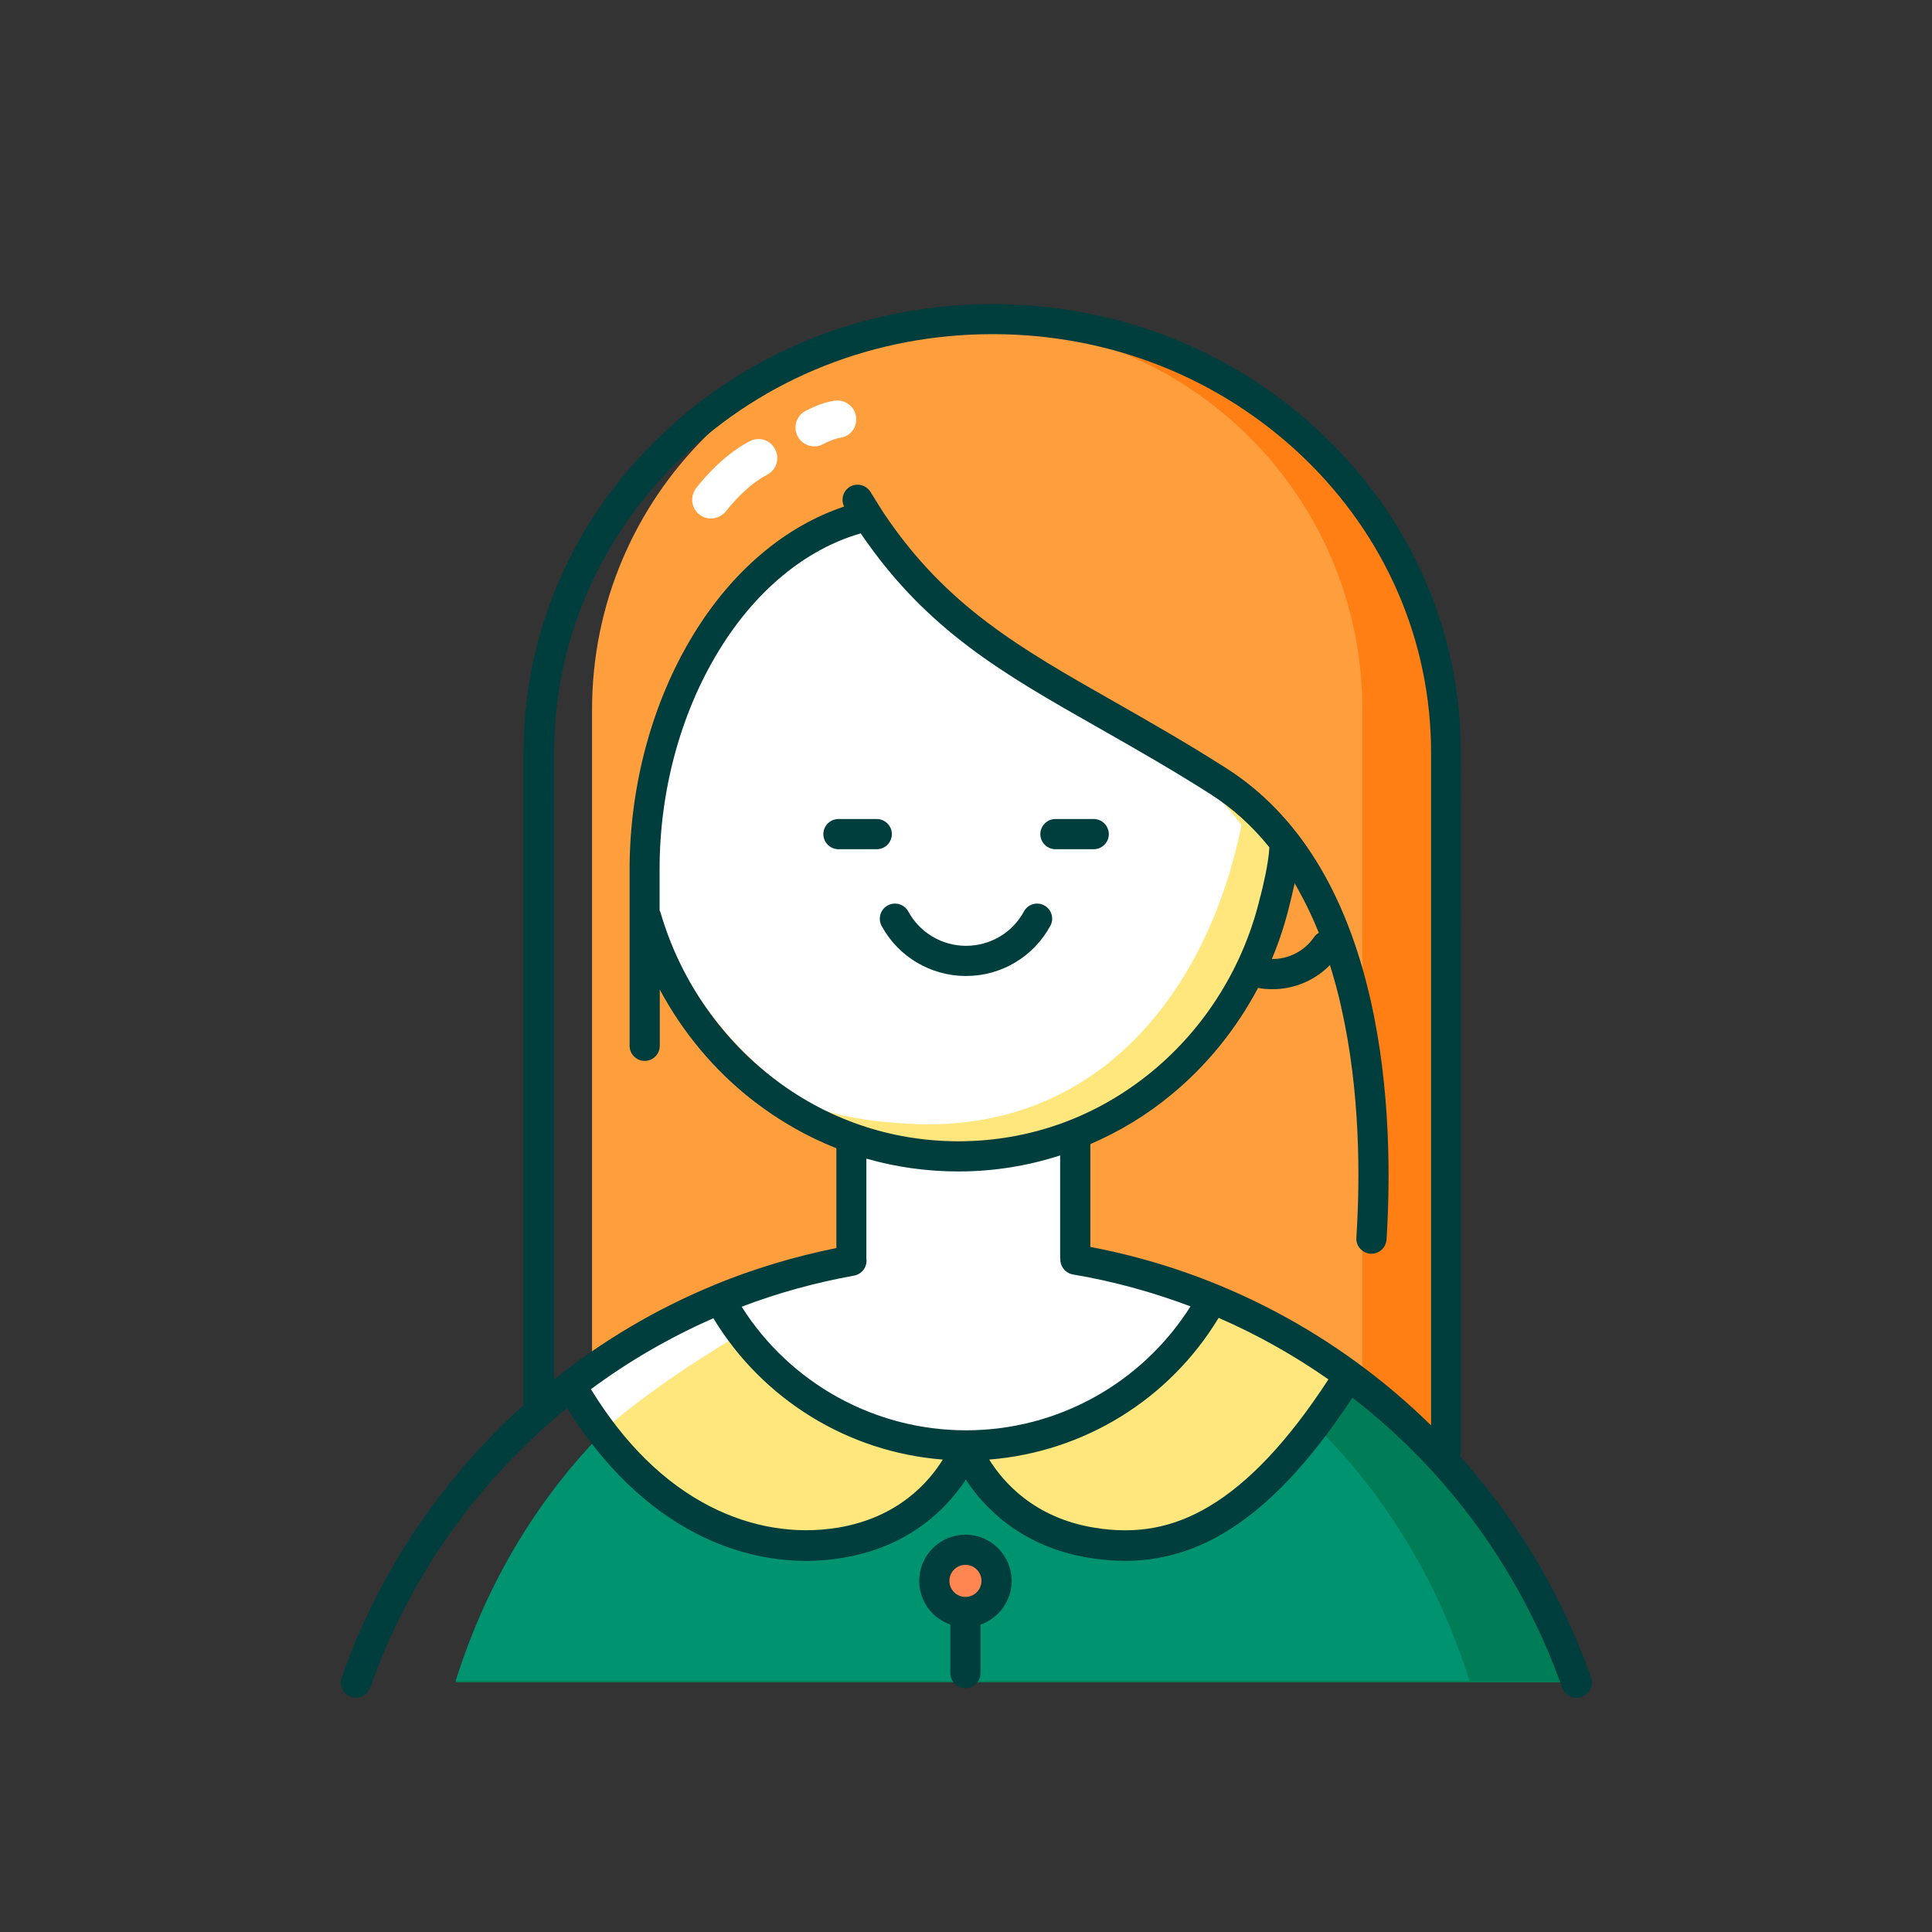 <?xml version="1.0" standalone="no"?><!DOCTYPE svg PUBLIC "-//W3C//DTD SVG 1.1//EN" "http://www.w3.org/Graphics/SVG/1.1/DTD/svg11.dtd"><svg t="1615295880316" class="icon" viewBox="0 0 1024 1024" version="1.1" xmlns="http://www.w3.org/2000/svg" p-id="3176" xmlns:xlink="http://www.w3.org/1999/xlink" width="200" height="200"><rect x="0" y="0" width="1024" height="1024" fill="#333333" stroke="none"/><defs><style type="text/css">@font-face { font-family: "MICROSOFT YAHEI"; src: local("MICROSOFT YAHEI"); font-weight: 400; }
@font-face { font-family: "MICROSOFT YAHEI"; font-weight: 400; src: local("Microsoft YaHei UI"), local("Microsoft YaHei"), local("微软雅黑"), local("微軟雅黑"), local("WenQuanYi Micro Hei"), local("Droid Sans Fallback"); unicode-range: U+2E80-9FFF, U+F900-FAFF, U+FE30-FE6F, U+FF00-FFEF, U+1B000-1B0FF, U+20000-2FA1F; }
@font-face { font-family: "MICROSOFT YAHEI"; font-weight: bold; src: local("Microsoft YaHei UI"), local("Microsoft YaHei"), local("微软雅黑"), local("微軟雅黑"), local("WenQuanYi Micro Hei"), local("Droid Sans Fallback"); unicode-range: U+2E80-9FFF, U+F900-FAFF, U+FE30-FE6F, U+FF00-FFEF, U+1B000-1B0FF, U+20000-2FA1F; }
@font-face { font-family: TAHOMA; src: local("TAHOMA"); font-weight: 400; }
@font-face { font-family: TAHOMA; font-weight: 400; src: local("Microsoft YaHei UI"), local("Microsoft YaHei"), local("微软雅黑"), local("微軟雅黑"), local("WenQuanYi Micro Hei"), local("Droid Sans Fallback"); unicode-range: U+2E80-9FFF, U+F900-FAFF, U+FE30-FE6F, U+FF00-FFEF, U+1B000-1B0FF, U+20000-2FA1F; }
@font-face { font-family: TAHOMA; font-weight: bold; src: local("Microsoft YaHei UI"), local("Microsoft YaHei"), local("微软雅黑"), local("微軟雅黑"), local("WenQuanYi Micro Hei"), local("Droid Sans Fallback"); unicode-range: U+2E80-9FFF, U+F900-FAFF, U+FE30-FE6F, U+FF00-FFEF, U+1B000-1B0FF, U+20000-2FA1F; }
@font-face { font-family: 微软雅黑; src: local("微软雅黑"); font-weight: 400; }
@font-face { font-family: 微软雅黑; font-weight: 400; src: local("Microsoft YaHei UI"), local("Microsoft YaHei"), local("微软雅黑"), local("微軟雅黑"), local("WenQuanYi Micro Hei"), local("Droid Sans Fallback"); unicode-range: U+2E80-9FFF, U+F900-FAFF, U+FE30-FE6F, U+FF00-FFEF, U+1B000-1B0FF, U+20000-2FA1F; }
@font-face { font-family: 微软雅黑; font-weight: bold; src: local("Microsoft YaHei UI"), local("Microsoft YaHei"), local("微软雅黑"), local("微軟雅黑"), local("WenQuanYi Micro Hei"), local("Droid Sans Fallback"); unicode-range: U+2E80-9FFF, U+F900-FAFF, U+FE30-FE6F, U+FF00-FFEF, U+1B000-1B0FF, U+20000-2FA1F; }
</style></defs><path d="M772.2 766.1H325.3V395.5c0-123.4 100-223.5 223.5-223.5 123.4 0 223.5 100 223.5 223.5v370.6z" fill="#FF7F15" p-id="3177"></path><path d="M722.1 733.4H313.8V376.1C313.8 263.4 405.2 172 518 172c112.7 0 204.1 91.4 204.1 204.1v357.3z" fill="#FF9E3D" p-id="3178"></path><path d="M482.6 668.2c-112.3 22-204 108.7-241.2 223.5h594.3c-37.5-115.8-130.5-203.1-244.1-224.1-17.2-3.2-35-4.8-53-4.8-19.1 0-37.8 1.8-56 5.4" fill="#007C56" p-id="3179"></path><path d="M459.5 681.8c-101.6 20.5-184.4 101.8-218 209.2h537.4C745 782.7 661 701 558.2 681.3c-15.6-3-31.6-4.5-47.9-4.5-17.5 0-34.4 1.7-50.8 5" fill="#009370" p-id="3180"></path><path d="M445.3 817.6c52.2-8.5 66.9-51.3 66.9-51.3l-0.2-0.2h-0.1c-56.3 0-105.2-31.3-130.4-77.4 9.1-3.8-47.2 21.2-78.8 45.7 41.6 71.8 98.2 90.5 142.6 83.2z" fill="#FFFFFF" p-id="3181"></path><path d="M445.3 817.6c52.2-8.5 66.9-51.3 66.9-51.3l-0.2-0.2h-0.1c-45.5 0-86.2-20.4-113.4-52.6-6.5-7.6-4-2.9-8.4-5.7 9.1-3.8-35.4 19.5-71.2 51.1 39.3 51.5 87.5 65.1 126.4 58.7z" fill="#FFE67D" p-id="3182"></path><path d="M575.5 817.6c-52.2-8.5-66.9-51.3-66.9-51.3l0.2-0.2h0.1c56.3 0 105.2-31.3 130.4-77.4-9.1-3.8 47.2 21.2 78.8 45.7-41.5 71.8-98.1 90.5-142.6 83.2z" fill="#FFE67D" p-id="3183"></path><path d="M455.4 604h108.3v81.5H455.4zM453.7 220.6c-0.9-5.4-6.1-9.1-11.5-8.2-5.6 0.9-9.9 2.7-15.1 5.3-4.9 2.5-6.9 8.5-4.4 13.4 1.8 3.5 5.3 5.5 8.9 5.5 1.5 0 3.1-0.3 4.5-1.1 4.2-2.1 6.5-3 9.4-3.5 5.5-0.8 9.1-5.9 8.2-11.4zM397.5 233.8c-15.5 7.8-28.1 24.3-28.6 25-3.3 4.4-2.5 10.7 1.9 14 1.8 1.4 3.9 2 6 2 3 0 6-1.4 8-3.9 0.1-0.1 10.4-13.5 21.7-19.2 4.9-2.5 6.9-8.5 4.4-13.4-2.4-5.1-8.5-7-13.4-4.5z" fill="#FFFFFF" p-id="3184"></path><path d="M645.7 417.4c-81.5-52-139.2-68.7-186-140.6-70.3 16.4-118 100-118.1 187.2v7.7c2 2.1 3.3 3.6 3.4 4.2 24.8 76.8 89.5 131.6 165.4 131.6 83.1 0 152.8-65.7 171.4-154.1l0.2-1.9c-9.8-13.2-21.7-24.9-36.3-34.1z" fill="#FFFFFF" p-id="3185"></path><path d="M645.7 417.4c-11.4-7.3-22.2-13.8-32.7-19.9 2.6 1.6 5.2 3.2 7.8 4.9 14.8 9.4 27 21.3 37.1 34.7l-0.2 1.9c-18.9 89.9-78.1 161.3-174.4 156.7-16.5-0.8-32.5-2.7-47.7-7.5 22.7 12.2 48.1 19.2 74.9 19.2 83.1 0 152.8-65.7 171.4-154.1l0.2-1.9c-9.9-13.1-21.8-24.8-36.4-34z" fill="#FFE67D" p-id="3186"></path><path d="M512 766.1c56.3 0 105.3-31.4 130.5-77.6-23-9.5-47.3-16.6-72.5-20.9-18.8-3.2-38.1-4.8-57.7-4.8-20.8 0-41.2 1.9-61 5.4-24.2 4.3-47.5 11.3-69.7 20.5 25.1 46.1 74.1 77.4 130.4 77.4z" fill="#FFFFFF" p-id="3187"></path><path d="M511.7 894.8c-4.4 0-8-3.6-8-8v-30.1c0-4.4 3.6-8 8-8s8 3.6 8 8v30.1c0 4.4-3.5 8-8 8z" fill="#003D3D" p-id="3188"></path><path d="M843.3 889.1c-15.5-44-39.4-83.7-69.5-117.3 0.3-0.9 0.5-1.8 0.5-2.8V399c0-63.6-25.9-123.4-72.9-168.3-46.9-44.9-109.2-69.5-175.5-69.5s-128.6 24.7-175.5 69.5c-47 44.9-72.9 104.7-72.9 168.3v345.8c-43 38.7-76.6 88-96.4 144.3-1.5 4.2 0.7 8.7 4.9 10.2 0.9 0.3 1.8 0.5 2.7 0.5 3.3 0 6.4-2.1 7.5-5.3 20.8-59 57.4-109.9 104.3-148.2 19.2 30.6 42.3 53 68.7 66.6 18.5 9.5 38.3 14.4 58 14.4 6.5 0 12.9-0.5 19.3-1.6 36.2-5.9 55.8-26.9 65.4-41.5 9.6 14.7 29.2 35.6 65.4 41.5 6.4 1 12.6 1.6 18.7 1.6 18.7 0 36.2-4.9 52.9-14.9 23-13.7 45.2-37.1 67.9-71.6 50.2 38.8 89.3 91.8 111.2 153.8 1.2 3.3 4.2 5.3 7.5 5.3 0.9 0 1.8-0.1 2.7-0.5 4.4-1.6 6.6-6.2 5.1-10.3zM444 809.7c-22.6 3.7-45.9-0.2-67.5-11.2-24.3-12.4-45.6-33.3-63.3-62.2 20.1-14.9 41.9-27.5 64.9-37.6 26.2 43.2 71.5 71 121.6 74.9-7.3 11.9-23.8 30.9-55.7 36.1z m64-204.8c-36.1 0-70.4-11.8-99.1-34.2-27.9-21.7-48.7-52.5-58.7-86.7-0.1-0.5-0.3-1-0.6-1.4v-22c0-41.6 11.2-82.8 31.5-115.9 19.4-31.7 45.9-53.6 75.1-62 34.9 51.3 75.2 74.2 126.1 103.1 18.6 10.6 37.9 21.5 59.1 35 11.8 7.5 22.2 16.9 31.4 28.3-0.4 8.3-3.5 21.2-4.7 25.8 0 0.1 0 0.2-0.1 0.2-8.5 36.4-28.9 69.4-57.5 92.9-29.3 24.1-64.8 36.9-102.5 36.9z m-55.3 71.2c4.2-0.8 7.1-4.7 6.5-8.9v-53.1c15.7 4.5 32.1 6.8 48.8 6.8 18.4 0 36.6-2.9 53.9-8.5v54c0 0.3 0 0.6 0.1 1-0.1 3.9 2.7 7.4 6.7 8.1 21.5 3.6 42.3 9.4 62.3 16.9-25.7 40.7-70.4 65.7-119 65.7-48.4 0-93.2-24.9-118.9-65.5 19.1-7.3 39.1-12.8 59.6-16.5z m188.2 122.3c-19.1 11.4-38.5 15-60.9 11.3-31.9-5.2-48.3-24.2-55.7-36.1 50.2-4 95.4-31.8 121.6-75.1 20.5 8.9 40 19.9 58.2 32.6-21.4 32.8-42.2 54.8-63.2 67.3z m-63-137.5v-54.5c15.3-6.6 29.8-15.3 42.8-26.1 19-15.6 34.6-35 46.1-56.7 2.5 0.5 5 0.7 7.6 0.7 11.5 0 22.5-4.6 30.5-12.8 2.2 7.1 4.3 14.6 6 22.4 10.2 45.1 10 91.3 8 122.1-0.3 4.4 3.1 8.2 7.5 8.5h0.5c4.2 0 7.7-3.3 8-7.5 2-31.9 2.2-79.7-8.4-126.7-13-57.6-38.7-99-76.5-123.1-21.5-13.7-41-24.8-59.8-35.5-49.6-28.2-88.9-50.5-121.9-99.9-0.4-0.6-3-4.7-4.7-7.5l-2.3-3.7c-2.4-3.7-7.3-4.8-11-2.5-3.5 2.2-4.7 6.7-2.9 10.4-31.2 10.4-59.3 34.1-79.8 67.7-21.8 35.6-33.8 79.8-33.9 124.3v93.8c0 4.4 3.6 8 8 8s8-3.6 8-8v-29.8c12.2 22.8 29.1 43 49.4 58.8 13.7 10.6 28.5 19.1 44.2 25.3v52.9c-22.3 4.5-43.9 11-64.6 19.5-0.1 0.1-0.3 0.1-0.4 0.2-30.6 12.6-59 29.5-84.6 49.9V399c0-59.2 24.1-114.9 67.9-156.8 43.9-42 102.3-65.1 164.5-65.1 62.1 0 120.5 23.1 164.5 65.1 43.8 41.9 67.9 97.6 67.9 156.8v356.5c-48.9-48-111.3-81.5-180.6-94.6z m96.2-152.6c4-9.5 7.2-19.4 9.6-29.5 0.2-0.8 1.3-5.1 2.5-10.6 4.7 8.1 9 16.8 12.8 26.2-1 0.6-1.8 1.3-2.5 2.3-5.2 7.5-13.6 11.7-22.4 11.6z" fill="#003D3D" p-id="3189"></path><path d="M579.7 434.1h-20.3c-4.4 0-8 3.6-8 8s3.6 8 8 8h20.3c4.4 0 8-3.6 8-8s-3.6-8-8-8zM472.7 442.1c0-4.4-3.6-8-8-8h-20.3c-4.4 0-8 3.6-8 8s3.6 8 8 8h20.3c4.4 0 8-3.6 8-8zM553.5 479.9c-3.9-2.1-8.7-0.7-10.8 3.2-6.1 11.3-17.9 18.2-30.7 18.2s-24.5-7-30.6-18.2c-2.1-3.9-7-5.3-10.9-3.2-3.9 2.1-5.3 7-3.2 10.9 8.9 16.4 26.1 26.5 44.7 26.5 18.7 0 35.8-10.2 44.7-26.6 2.1-3.8 0.7-8.7-3.2-10.8z" fill="#003D3D" p-id="3190"></path><path d="M511.7 837.9m-16.5 0a16.5 16.5 0 1 0 33 0 16.5 16.5 0 1 0-33 0Z" fill="#FF8650" p-id="3191"></path><path d="M511.7 862.4c-13.5 0-24.5-11-24.5-24.5s11-24.5 24.5-24.5 24.5 11 24.5 24.5-11 24.5-24.5 24.5z m0-33c-4.7 0-8.5 3.8-8.5 8.5s3.8 8.5 8.5 8.5 8.5-3.8 8.5-8.5-3.8-8.5-8.5-8.5z" fill="#003D3D" p-id="3192"></path></svg>